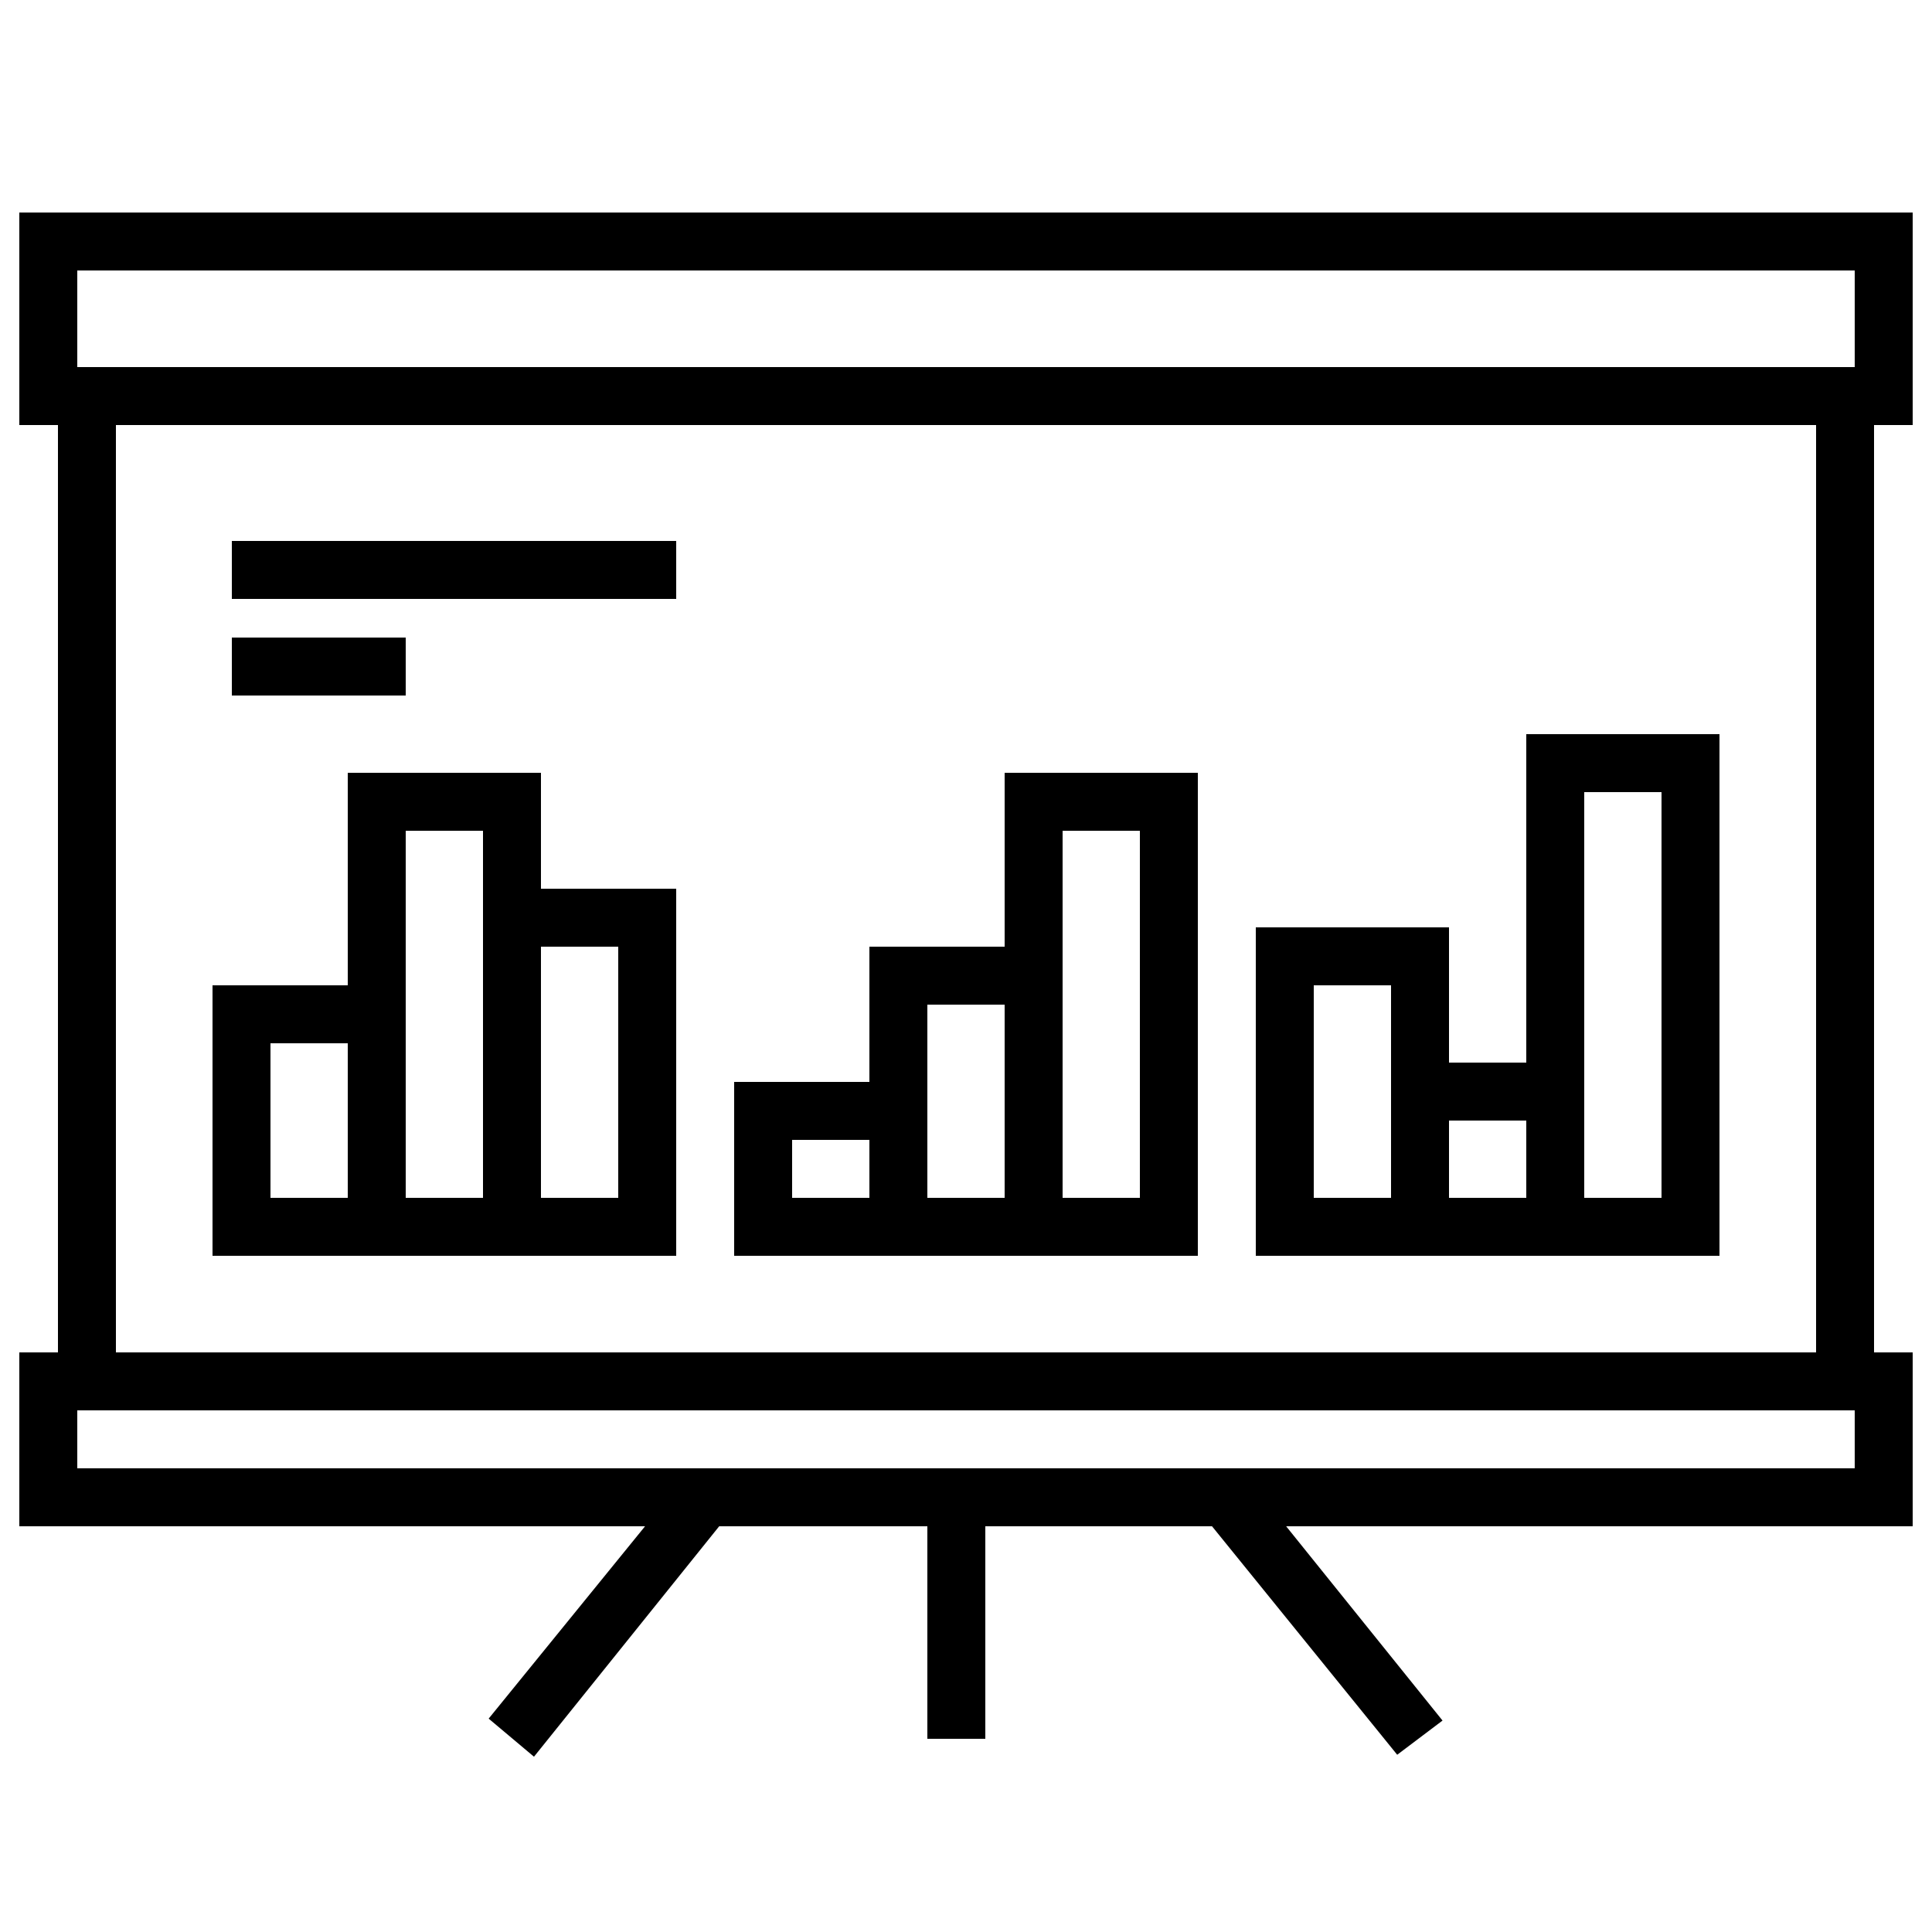 <svg xmlns="http://www.w3.org/2000/svg" xmlns:xlink="http://www.w3.org/1999/xlink" version="1.1" x="0px" y="0px" viewBox="0 0 100 100" enable-background="new 0 0 100 100" xml:space="preserve"><path d="M99,22V11H1v11h2v48H1v9h32.388l-8.095,9.956l2.346,1.971L37.225,79H48v11h3V79h11.734l9.585,11.826l2.346-1.77L66.571,79  H99v-9h-2V22H99z M96,76H4v-3h92V76z M4,14h92v5H4V14z M94,70H6V22h88V70z M20.719,65h4.227h2.699H35V46h-7v-6H18v11h-7v14h7.021  H20.719z M28,49h4v13h-4V49z M21,43h4v19h-4V43z M18,62h-4v-8h4V62z M47.715,65h6.926l0,0H62V40H52v9h-7v7h-7v9h7.016H47.715z   M55,43h4v19h-4V43z M48,52h4v10h-4V52z M45,62h-4v-3h4V62z M74.709,65h4.227h2.699H89V38H79v17h-4v-7H65v17h7.011H74.709z M82,41h4  v21h-4V41z M75,58h4v4h-4V58z M72,62h-4V51h4V62z M35,31H12v-3h23V31z M21,36h-9v-3h9V36z"></path></svg>